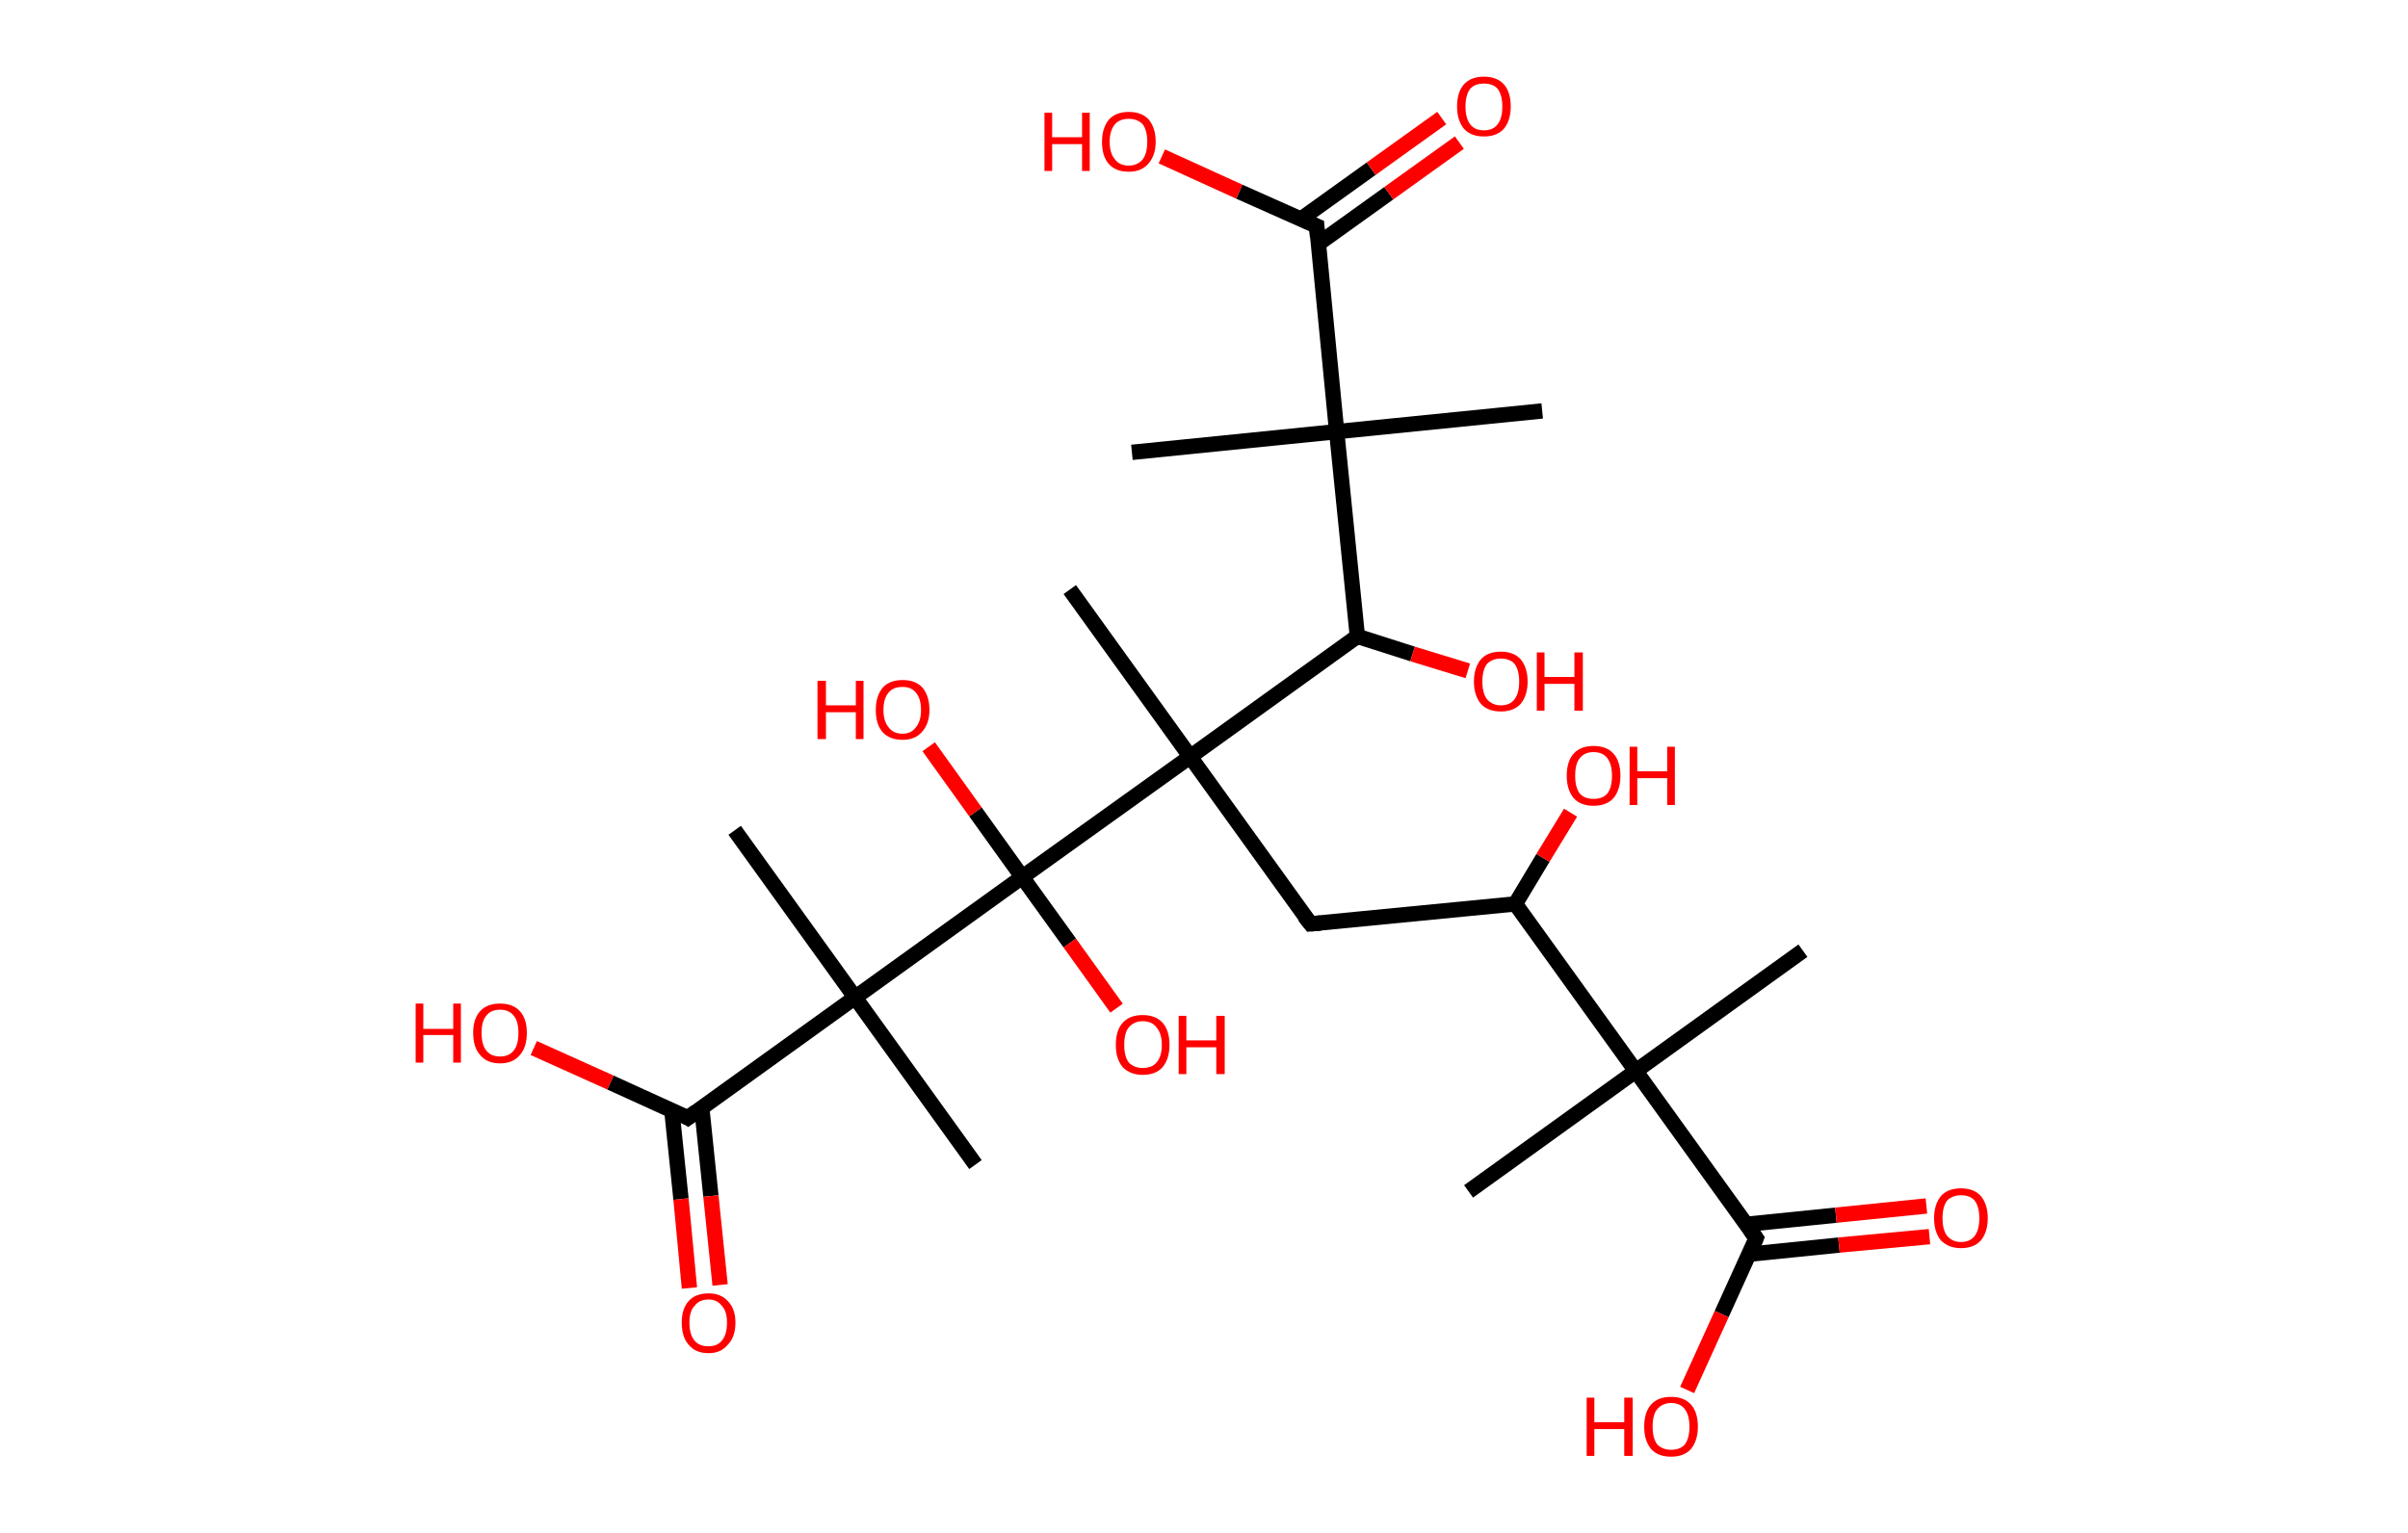 <?xml version='1.0' encoding='ASCII' standalone='yes'?>
<svg xmlns="http://www.w3.org/2000/svg" xmlns:rdkit="http://www.rdkit.org/xml" xmlns:xlink="http://www.w3.org/1999/xlink" version="1.1" baseProfile="full" xml:space="preserve" width="314px" height="200px" viewBox="0 0 314 200">
<!-- END OF HEADER -->
<rect style="opacity:1.0;fill:#FFFFFF;stroke:none" width="314.0" height="200.0" x="0.0" y="0.0"> </rect>
<path class="bond-0 atom-0 atom-1" d="M 235.1,124.0 L 213.3,139.7" style="fill:none;fill-rule:evenodd;stroke:#000000;stroke-width:2.0px;stroke-linecap:butt;stroke-linejoin:miter;stroke-opacity:1"/>
<path class="bond-1 atom-1 atom-2" d="M 213.3,139.7 L 191.5,155.4" style="fill:none;fill-rule:evenodd;stroke:#000000;stroke-width:2.0px;stroke-linecap:butt;stroke-linejoin:miter;stroke-opacity:1"/>
<path class="bond-2 atom-1 atom-3" d="M 213.3,139.7 L 229.0,161.5" style="fill:none;fill-rule:evenodd;stroke:#000000;stroke-width:2.0px;stroke-linecap:butt;stroke-linejoin:miter;stroke-opacity:1"/>
<path class="bond-3 atom-3 atom-4" d="M 228.0,163.6 L 239.8,162.4" style="fill:none;fill-rule:evenodd;stroke:#000000;stroke-width:2.0px;stroke-linecap:butt;stroke-linejoin:miter;stroke-opacity:1"/>
<path class="bond-3 atom-3 atom-4" d="M 239.8,162.4 L 251.6,161.3" style="fill:none;fill-rule:evenodd;stroke:#FF0000;stroke-width:2.0px;stroke-linecap:butt;stroke-linejoin:miter;stroke-opacity:1"/>
<path class="bond-3 atom-3 atom-4" d="M 227.6,159.7 L 239.4,158.5" style="fill:none;fill-rule:evenodd;stroke:#000000;stroke-width:2.0px;stroke-linecap:butt;stroke-linejoin:miter;stroke-opacity:1"/>
<path class="bond-3 atom-3 atom-4" d="M 239.4,158.5 L 251.2,157.3" style="fill:none;fill-rule:evenodd;stroke:#FF0000;stroke-width:2.0px;stroke-linecap:butt;stroke-linejoin:miter;stroke-opacity:1"/>
<path class="bond-4 atom-3 atom-5" d="M 229.0,161.5 L 224.5,171.4" style="fill:none;fill-rule:evenodd;stroke:#000000;stroke-width:2.0px;stroke-linecap:butt;stroke-linejoin:miter;stroke-opacity:1"/>
<path class="bond-4 atom-3 atom-5" d="M 224.5,171.4 L 220.0,181.3" style="fill:none;fill-rule:evenodd;stroke:#FF0000;stroke-width:2.0px;stroke-linecap:butt;stroke-linejoin:miter;stroke-opacity:1"/>
<path class="bond-5 atom-1 atom-6" d="M 213.3,139.7 L 197.6,117.9" style="fill:none;fill-rule:evenodd;stroke:#000000;stroke-width:2.0px;stroke-linecap:butt;stroke-linejoin:miter;stroke-opacity:1"/>
<path class="bond-6 atom-6 atom-7" d="M 197.6,117.9 L 201.2,111.9" style="fill:none;fill-rule:evenodd;stroke:#000000;stroke-width:2.0px;stroke-linecap:butt;stroke-linejoin:miter;stroke-opacity:1"/>
<path class="bond-6 atom-6 atom-7" d="M 201.2,111.9 L 204.8,106.0" style="fill:none;fill-rule:evenodd;stroke:#FF0000;stroke-width:2.0px;stroke-linecap:butt;stroke-linejoin:miter;stroke-opacity:1"/>
<path class="bond-7 atom-6 atom-8" d="M 197.6,117.9 L 170.9,120.5" style="fill:none;fill-rule:evenodd;stroke:#000000;stroke-width:2.0px;stroke-linecap:butt;stroke-linejoin:miter;stroke-opacity:1"/>
<path class="bond-8 atom-8 atom-9" d="M 170.9,120.5 L 155.2,98.7" style="fill:none;fill-rule:evenodd;stroke:#000000;stroke-width:2.0px;stroke-linecap:butt;stroke-linejoin:miter;stroke-opacity:1"/>
<path class="bond-9 atom-9 atom-10" d="M 155.2,98.7 L 139.5,76.9" style="fill:none;fill-rule:evenodd;stroke:#000000;stroke-width:2.0px;stroke-linecap:butt;stroke-linejoin:miter;stroke-opacity:1"/>
<path class="bond-10 atom-9 atom-11" d="M 155.2,98.7 L 177.0,83.0" style="fill:none;fill-rule:evenodd;stroke:#000000;stroke-width:2.0px;stroke-linecap:butt;stroke-linejoin:miter;stroke-opacity:1"/>
<path class="bond-11 atom-11 atom-12" d="M 177.0,83.0 L 184.2,85.3" style="fill:none;fill-rule:evenodd;stroke:#000000;stroke-width:2.0px;stroke-linecap:butt;stroke-linejoin:miter;stroke-opacity:1"/>
<path class="bond-11 atom-11 atom-12" d="M 184.2,85.3 L 191.4,87.5" style="fill:none;fill-rule:evenodd;stroke:#FF0000;stroke-width:2.0px;stroke-linecap:butt;stroke-linejoin:miter;stroke-opacity:1"/>
<path class="bond-12 atom-11 atom-13" d="M 177.0,83.0 L 174.3,56.3" style="fill:none;fill-rule:evenodd;stroke:#000000;stroke-width:2.0px;stroke-linecap:butt;stroke-linejoin:miter;stroke-opacity:1"/>
<path class="bond-13 atom-13 atom-14" d="M 174.3,56.3 L 147.6,59.0" style="fill:none;fill-rule:evenodd;stroke:#000000;stroke-width:2.0px;stroke-linecap:butt;stroke-linejoin:miter;stroke-opacity:1"/>
<path class="bond-14 atom-13 atom-15" d="M 174.3,56.3 L 201.1,53.6" style="fill:none;fill-rule:evenodd;stroke:#000000;stroke-width:2.0px;stroke-linecap:butt;stroke-linejoin:miter;stroke-opacity:1"/>
<path class="bond-15 atom-13 atom-16" d="M 174.3,56.3 L 171.7,29.5" style="fill:none;fill-rule:evenodd;stroke:#000000;stroke-width:2.0px;stroke-linecap:butt;stroke-linejoin:miter;stroke-opacity:1"/>
<path class="bond-16 atom-16 atom-17" d="M 171.9,31.8 L 181.1,25.2" style="fill:none;fill-rule:evenodd;stroke:#000000;stroke-width:2.0px;stroke-linecap:butt;stroke-linejoin:miter;stroke-opacity:1"/>
<path class="bond-16 atom-16 atom-17" d="M 181.1,25.2 L 190.3,18.6" style="fill:none;fill-rule:evenodd;stroke:#FF0000;stroke-width:2.0px;stroke-linecap:butt;stroke-linejoin:miter;stroke-opacity:1"/>
<path class="bond-16 atom-16 atom-17" d="M 169.6,28.6 L 178.8,22.0" style="fill:none;fill-rule:evenodd;stroke:#000000;stroke-width:2.0px;stroke-linecap:butt;stroke-linejoin:miter;stroke-opacity:1"/>
<path class="bond-16 atom-16 atom-17" d="M 178.8,22.0 L 188.0,15.4" style="fill:none;fill-rule:evenodd;stroke:#FF0000;stroke-width:2.0px;stroke-linecap:butt;stroke-linejoin:miter;stroke-opacity:1"/>
<path class="bond-17 atom-16 atom-18" d="M 171.7,29.5 L 161.6,25.0" style="fill:none;fill-rule:evenodd;stroke:#000000;stroke-width:2.0px;stroke-linecap:butt;stroke-linejoin:miter;stroke-opacity:1"/>
<path class="bond-17 atom-16 atom-18" d="M 161.6,25.0 L 151.5,20.4" style="fill:none;fill-rule:evenodd;stroke:#FF0000;stroke-width:2.0px;stroke-linecap:butt;stroke-linejoin:miter;stroke-opacity:1"/>
<path class="bond-18 atom-9 atom-19" d="M 155.2,98.7 L 133.3,114.4" style="fill:none;fill-rule:evenodd;stroke:#000000;stroke-width:2.0px;stroke-linecap:butt;stroke-linejoin:miter;stroke-opacity:1"/>
<path class="bond-19 atom-19 atom-20" d="M 133.3,114.4 L 127.2,105.9" style="fill:none;fill-rule:evenodd;stroke:#000000;stroke-width:2.0px;stroke-linecap:butt;stroke-linejoin:miter;stroke-opacity:1"/>
<path class="bond-19 atom-19 atom-20" d="M 127.2,105.9 L 121.1,97.4" style="fill:none;fill-rule:evenodd;stroke:#FF0000;stroke-width:2.0px;stroke-linecap:butt;stroke-linejoin:miter;stroke-opacity:1"/>
<path class="bond-20 atom-19 atom-21" d="M 133.3,114.4 L 139.5,123.0" style="fill:none;fill-rule:evenodd;stroke:#000000;stroke-width:2.0px;stroke-linecap:butt;stroke-linejoin:miter;stroke-opacity:1"/>
<path class="bond-20 atom-19 atom-21" d="M 139.5,123.0 L 145.6,131.5" style="fill:none;fill-rule:evenodd;stroke:#FF0000;stroke-width:2.0px;stroke-linecap:butt;stroke-linejoin:miter;stroke-opacity:1"/>
<path class="bond-21 atom-19 atom-22" d="M 133.3,114.4 L 111.5,130.1" style="fill:none;fill-rule:evenodd;stroke:#000000;stroke-width:2.0px;stroke-linecap:butt;stroke-linejoin:miter;stroke-opacity:1"/>
<path class="bond-22 atom-22 atom-23" d="M 111.5,130.1 L 95.8,108.3" style="fill:none;fill-rule:evenodd;stroke:#000000;stroke-width:2.0px;stroke-linecap:butt;stroke-linejoin:miter;stroke-opacity:1"/>
<path class="bond-23 atom-22 atom-24" d="M 111.5,130.1 L 127.2,151.9" style="fill:none;fill-rule:evenodd;stroke:#000000;stroke-width:2.0px;stroke-linecap:butt;stroke-linejoin:miter;stroke-opacity:1"/>
<path class="bond-24 atom-22 atom-25" d="M 111.5,130.1 L 89.7,145.8" style="fill:none;fill-rule:evenodd;stroke:#000000;stroke-width:2.0px;stroke-linecap:butt;stroke-linejoin:miter;stroke-opacity:1"/>
<path class="bond-25 atom-25 atom-26" d="M 87.6,144.8 L 88.8,156.4" style="fill:none;fill-rule:evenodd;stroke:#000000;stroke-width:2.0px;stroke-linecap:butt;stroke-linejoin:miter;stroke-opacity:1"/>
<path class="bond-25 atom-25 atom-26" d="M 88.8,156.4 L 89.9,168.0" style="fill:none;fill-rule:evenodd;stroke:#FF0000;stroke-width:2.0px;stroke-linecap:butt;stroke-linejoin:miter;stroke-opacity:1"/>
<path class="bond-25 atom-25 atom-26" d="M 91.5,144.4 L 92.7,156.0" style="fill:none;fill-rule:evenodd;stroke:#000000;stroke-width:2.0px;stroke-linecap:butt;stroke-linejoin:miter;stroke-opacity:1"/>
<path class="bond-25 atom-25 atom-26" d="M 92.7,156.0 L 93.9,167.6" style="fill:none;fill-rule:evenodd;stroke:#FF0000;stroke-width:2.0px;stroke-linecap:butt;stroke-linejoin:miter;stroke-opacity:1"/>
<path class="bond-26 atom-25 atom-27" d="M 89.7,145.8 L 79.6,141.2" style="fill:none;fill-rule:evenodd;stroke:#000000;stroke-width:2.0px;stroke-linecap:butt;stroke-linejoin:miter;stroke-opacity:1"/>
<path class="bond-26 atom-25 atom-27" d="M 79.6,141.2 L 69.6,136.7" style="fill:none;fill-rule:evenodd;stroke:#FF0000;stroke-width:2.0px;stroke-linecap:butt;stroke-linejoin:miter;stroke-opacity:1"/>
<path d="M 228.2,160.4 L 229.0,161.5 L 228.8,162.0" style="fill:none;stroke:#000000;stroke-width:2.0px;stroke-linecap:butt;stroke-linejoin:miter;stroke-opacity:1;"/>
<path d="M 172.2,120.4 L 170.9,120.5 L 170.1,119.5" style="fill:none;stroke:#000000;stroke-width:2.0px;stroke-linecap:butt;stroke-linejoin:miter;stroke-opacity:1;"/>
<path d="M 171.8,30.9 L 171.7,29.5 L 171.2,29.3" style="fill:none;stroke:#000000;stroke-width:2.0px;stroke-linecap:butt;stroke-linejoin:miter;stroke-opacity:1;"/>
<path d="M 90.8,145.0 L 89.7,145.8 L 89.2,145.5" style="fill:none;stroke:#000000;stroke-width:2.0px;stroke-linecap:butt;stroke-linejoin:miter;stroke-opacity:1;"/>
<path class="atom-4" d="M 252.2 158.9 Q 252.2 157.1, 253.1 156.0 Q 254.0 155.0, 255.7 155.0 Q 257.4 155.0, 258.3 156.0 Q 259.2 157.1, 259.2 158.9 Q 259.2 160.7, 258.3 161.8 Q 257.4 162.8, 255.7 162.8 Q 254.1 162.8, 253.1 161.8 Q 252.2 160.7, 252.2 158.9 M 255.7 162.0 Q 256.9 162.0, 257.5 161.2 Q 258.1 160.4, 258.1 158.9 Q 258.1 157.4, 257.5 156.6 Q 256.9 155.9, 255.7 155.9 Q 254.6 155.9, 253.9 156.6 Q 253.3 157.4, 253.3 158.9 Q 253.3 160.4, 253.9 161.2 Q 254.6 162.0, 255.7 162.0 " fill="#FF0000"/>
<path class="atom-5" d="M 206.9 182.3 L 207.9 182.3 L 207.9 185.5 L 211.8 185.5 L 211.8 182.3 L 212.9 182.3 L 212.9 189.9 L 211.8 189.9 L 211.8 186.4 L 207.9 186.4 L 207.9 189.9 L 206.9 189.9 L 206.9 182.3 " fill="#FF0000"/>
<path class="atom-5" d="M 214.4 186.1 Q 214.4 184.2, 215.3 183.2 Q 216.2 182.2, 217.9 182.2 Q 219.6 182.2, 220.5 183.2 Q 221.4 184.2, 221.4 186.1 Q 221.4 187.9, 220.5 189.0 Q 219.6 190.0, 217.9 190.0 Q 216.2 190.0, 215.3 189.0 Q 214.4 187.9, 214.4 186.1 M 217.9 189.1 Q 219.1 189.1, 219.7 188.4 Q 220.3 187.6, 220.3 186.1 Q 220.3 184.6, 219.7 183.8 Q 219.1 183.0, 217.9 183.0 Q 216.8 183.0, 216.1 183.8 Q 215.5 184.5, 215.5 186.1 Q 215.5 187.6, 216.1 188.4 Q 216.8 189.1, 217.9 189.1 " fill="#FF0000"/>
<path class="atom-7" d="M 204.3 101.2 Q 204.3 99.3, 205.2 98.3 Q 206.1 97.3, 207.8 97.3 Q 209.5 97.3, 210.4 98.3 Q 211.3 99.3, 211.3 101.2 Q 211.3 103.0, 210.4 104.1 Q 209.5 105.1, 207.8 105.1 Q 206.1 105.1, 205.2 104.1 Q 204.3 103.0, 204.3 101.2 M 207.8 104.2 Q 209.0 104.2, 209.6 103.5 Q 210.2 102.7, 210.2 101.2 Q 210.2 99.7, 209.6 98.9 Q 209.0 98.1, 207.8 98.1 Q 206.6 98.1, 206.0 98.9 Q 205.4 99.6, 205.4 101.2 Q 205.4 102.7, 206.0 103.5 Q 206.6 104.2, 207.8 104.2 " fill="#FF0000"/>
<path class="atom-7" d="M 212.5 97.4 L 213.5 97.4 L 213.5 100.6 L 217.4 100.6 L 217.4 97.4 L 218.4 97.4 L 218.4 105.0 L 217.4 105.0 L 217.4 101.5 L 213.5 101.5 L 213.5 105.0 L 212.5 105.0 L 212.5 97.4 " fill="#FF0000"/>
<path class="atom-12" d="M 192.2 88.9 Q 192.2 87.1, 193.1 86.0 Q 194.0 85.0, 195.7 85.0 Q 197.4 85.0, 198.3 86.0 Q 199.2 87.1, 199.2 88.9 Q 199.2 90.7, 198.3 91.8 Q 197.4 92.8, 195.7 92.8 Q 194.0 92.8, 193.1 91.8 Q 192.2 90.7, 192.2 88.9 M 195.7 92.0 Q 196.9 92.0, 197.5 91.2 Q 198.1 90.4, 198.1 88.9 Q 198.1 87.4, 197.5 86.6 Q 196.9 85.9, 195.7 85.9 Q 194.6 85.9, 193.9 86.6 Q 193.3 87.4, 193.3 88.9 Q 193.3 90.4, 193.9 91.2 Q 194.6 92.0, 195.7 92.0 " fill="#FF0000"/>
<path class="atom-12" d="M 200.4 85.1 L 201.4 85.1 L 201.4 88.3 L 205.3 88.3 L 205.3 85.1 L 206.4 85.1 L 206.4 92.7 L 205.3 92.7 L 205.3 89.2 L 201.4 89.2 L 201.4 92.7 L 200.4 92.7 L 200.4 85.1 " fill="#FF0000"/>
<path class="atom-17" d="M 190.0 13.9 Q 190.0 12.0, 190.9 11.0 Q 191.8 10.0, 193.5 10.0 Q 195.2 10.0, 196.1 11.0 Q 197.0 12.0, 197.0 13.9 Q 197.0 15.7, 196.1 16.8 Q 195.2 17.8, 193.5 17.8 Q 191.8 17.8, 190.9 16.8 Q 190.0 15.7, 190.0 13.9 M 193.5 17.0 Q 194.7 17.0, 195.3 16.2 Q 195.9 15.4, 195.9 13.9 Q 195.9 12.4, 195.3 11.6 Q 194.7 10.9, 193.5 10.9 Q 192.3 10.9, 191.7 11.6 Q 191.1 12.4, 191.1 13.9 Q 191.1 15.4, 191.7 16.2 Q 192.3 17.0, 193.5 17.0 " fill="#FF0000"/>
<path class="atom-18" d="M 136.2 14.7 L 137.2 14.7 L 137.2 17.9 L 141.1 17.9 L 141.1 14.7 L 142.1 14.7 L 142.1 22.3 L 141.1 22.3 L 141.1 18.8 L 137.2 18.8 L 137.2 22.3 L 136.2 22.3 L 136.2 14.7 " fill="#FF0000"/>
<path class="atom-18" d="M 143.7 18.5 Q 143.7 16.7, 144.6 15.6 Q 145.5 14.6, 147.2 14.6 Q 148.9 14.6, 149.8 15.6 Q 150.7 16.7, 150.7 18.5 Q 150.7 20.3, 149.7 21.4 Q 148.8 22.4, 147.2 22.4 Q 145.5 22.4, 144.6 21.4 Q 143.7 20.4, 143.7 18.5 M 147.2 21.6 Q 148.3 21.6, 149.0 20.8 Q 149.6 20.0, 149.6 18.5 Q 149.6 17.0, 149.0 16.2 Q 148.3 15.5, 147.2 15.5 Q 146.0 15.5, 145.4 16.2 Q 144.7 17.0, 144.7 18.5 Q 144.7 20.0, 145.4 20.8 Q 146.0 21.6, 147.2 21.6 " fill="#FF0000"/>
<path class="atom-20" d="M 106.6 88.8 L 107.7 88.8 L 107.7 92.0 L 111.6 92.0 L 111.6 88.8 L 112.6 88.8 L 112.6 96.4 L 111.6 96.4 L 111.6 92.9 L 107.7 92.9 L 107.7 96.4 L 106.6 96.4 L 106.6 88.8 " fill="#FF0000"/>
<path class="atom-20" d="M 114.2 92.6 Q 114.2 90.8, 115.1 89.7 Q 116.0 88.7, 117.7 88.7 Q 119.4 88.7, 120.3 89.7 Q 121.2 90.8, 121.2 92.6 Q 121.2 94.4, 120.2 95.5 Q 119.3 96.5, 117.7 96.5 Q 116.0 96.5, 115.1 95.5 Q 114.2 94.5, 114.2 92.6 M 117.7 95.7 Q 118.8 95.7, 119.4 94.9 Q 120.1 94.1, 120.1 92.6 Q 120.1 91.1, 119.4 90.3 Q 118.8 89.6, 117.7 89.6 Q 116.5 89.6, 115.9 90.3 Q 115.2 91.1, 115.2 92.6 Q 115.2 94.1, 115.9 94.9 Q 116.5 95.7, 117.7 95.7 " fill="#FF0000"/>
<path class="atom-21" d="M 145.5 136.3 Q 145.5 134.4, 146.4 133.4 Q 147.3 132.4, 149.0 132.4 Q 150.7 132.4, 151.6 133.4 Q 152.5 134.4, 152.5 136.3 Q 152.5 138.1, 151.6 139.2 Q 150.7 140.2, 149.0 140.2 Q 147.4 140.2, 146.4 139.2 Q 145.5 138.1, 145.5 136.3 M 149.0 139.3 Q 150.2 139.3, 150.8 138.6 Q 151.5 137.8, 151.5 136.3 Q 151.5 134.8, 150.8 134.0 Q 150.2 133.2, 149.0 133.2 Q 147.9 133.2, 147.2 134.0 Q 146.6 134.7, 146.6 136.3 Q 146.6 137.8, 147.2 138.6 Q 147.9 139.3, 149.0 139.3 " fill="#FF0000"/>
<path class="atom-21" d="M 153.7 132.5 L 154.7 132.5 L 154.7 135.7 L 158.6 135.7 L 158.6 132.5 L 159.7 132.5 L 159.7 140.1 L 158.6 140.1 L 158.6 136.6 L 154.7 136.6 L 154.7 140.1 L 153.7 140.1 L 153.7 132.5 " fill="#FF0000"/>
<path class="atom-26" d="M 88.9 172.5 Q 88.9 170.7, 89.8 169.7 Q 90.7 168.7, 92.4 168.7 Q 94.0 168.7, 94.9 169.7 Q 95.9 170.7, 95.9 172.5 Q 95.9 174.4, 94.9 175.4 Q 94.0 176.5, 92.4 176.5 Q 90.7 176.5, 89.8 175.4 Q 88.9 174.4, 88.9 172.5 M 92.4 175.6 Q 93.5 175.6, 94.1 174.9 Q 94.8 174.1, 94.8 172.5 Q 94.8 171.0, 94.1 170.3 Q 93.5 169.5, 92.4 169.5 Q 91.2 169.5, 90.6 170.3 Q 89.9 171.0, 89.9 172.5 Q 89.9 174.1, 90.6 174.9 Q 91.2 175.6, 92.4 175.6 " fill="#FF0000"/>
<path class="atom-27" d="M 54.2 130.9 L 55.2 130.9 L 55.2 134.2 L 59.1 134.2 L 59.1 130.9 L 60.1 130.9 L 60.1 138.6 L 59.1 138.6 L 59.1 135.0 L 55.2 135.0 L 55.2 138.6 L 54.2 138.6 L 54.2 130.9 " fill="#FF0000"/>
<path class="atom-27" d="M 61.7 134.7 Q 61.7 132.9, 62.6 131.9 Q 63.5 130.9, 65.2 130.9 Q 66.9 130.9, 67.8 131.9 Q 68.7 132.9, 68.7 134.7 Q 68.7 136.6, 67.8 137.6 Q 66.9 138.7, 65.2 138.7 Q 63.5 138.7, 62.6 137.6 Q 61.7 136.6, 61.7 134.7 M 65.2 137.8 Q 66.4 137.8, 67.0 137.0 Q 67.6 136.3, 67.6 134.7 Q 67.6 133.2, 67.0 132.5 Q 66.4 131.7, 65.2 131.7 Q 64.0 131.7, 63.4 132.5 Q 62.8 133.2, 62.8 134.7 Q 62.8 136.3, 63.4 137.0 Q 64.0 137.8, 65.2 137.8 " fill="#FF0000"/>
</svg>
